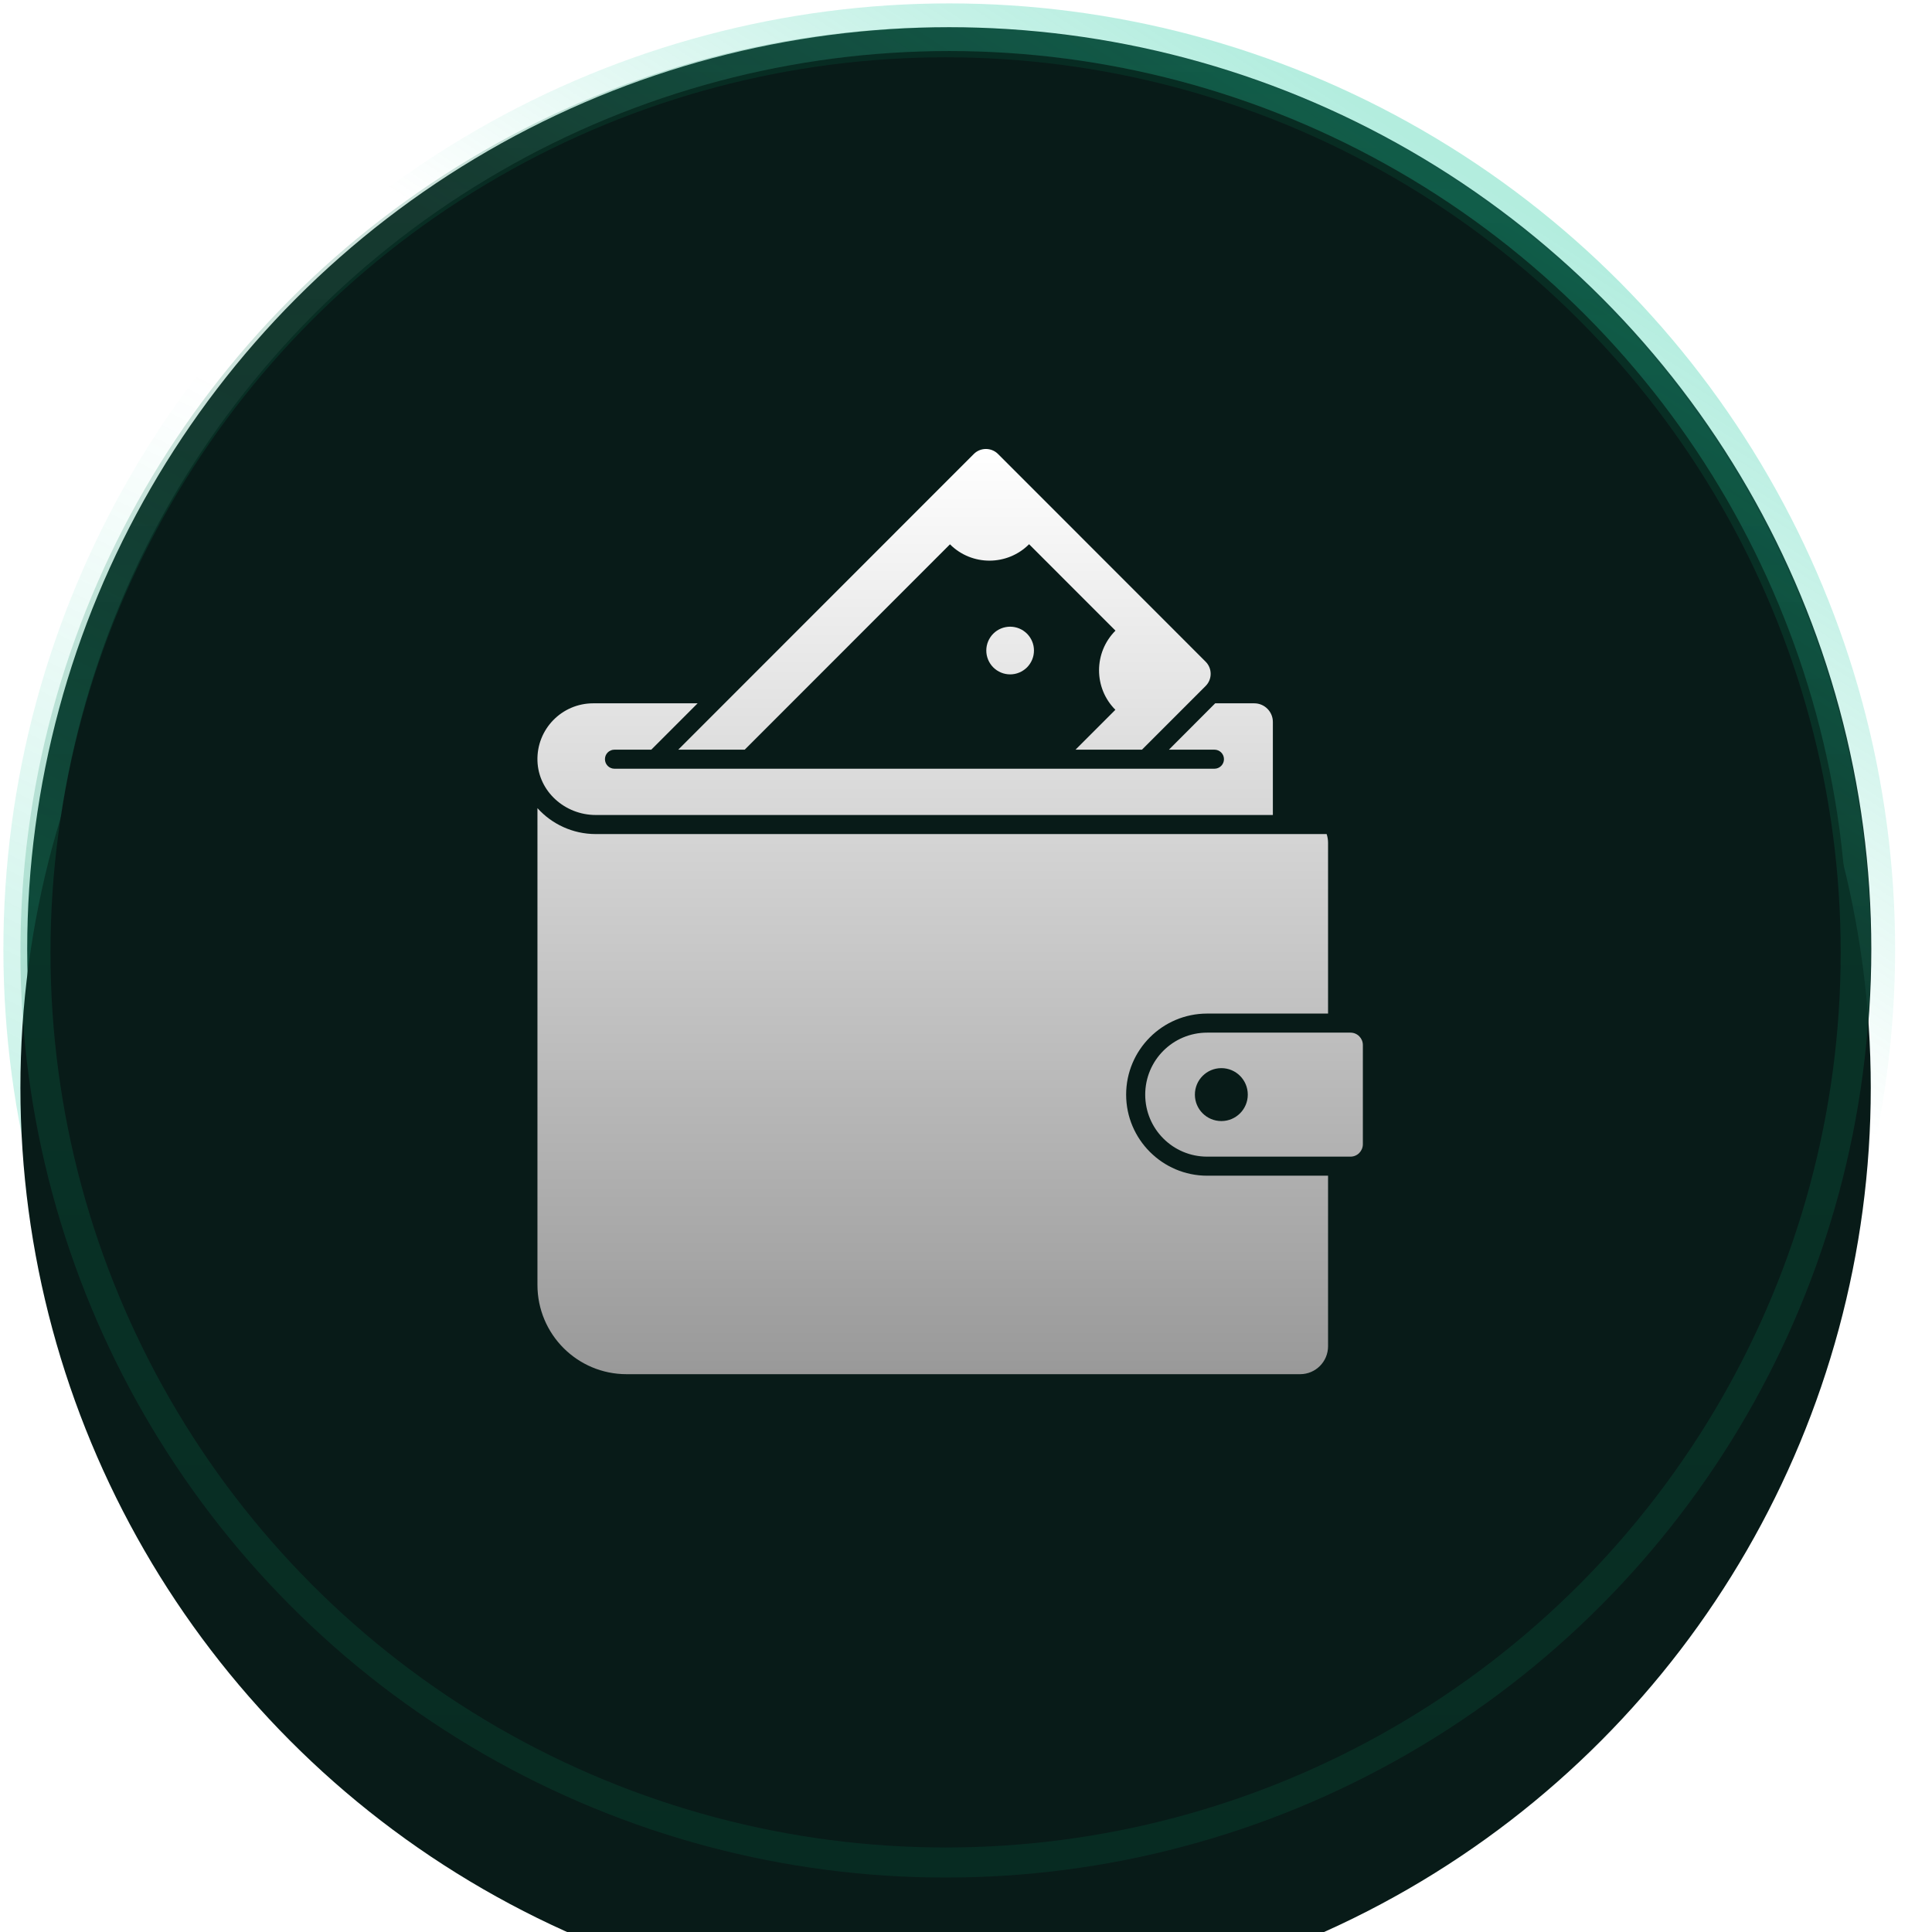 <svg width="142" height="142" viewBox="0 0 142 142" fill="none" xmlns="http://www.w3.org/2000/svg">
<circle cx="69.769" cy="69.77" r="67.77" fill="#081B18"/>
<circle cx="69.769" cy="69.77" r="67.77" stroke="url(#paint0_linear_388_262)" stroke-opacity="0.08" stroke-width="3.5"/>
<circle cx="69.769" cy="69.77" r="67.77" stroke="url(#paint1_linear_388_262)" stroke-opacity="0.3" stroke-width="3.5"/>
<circle cx="69.769" cy="69.77" r="67.77" stroke="url(#paint2_linear_388_262)" stroke-opacity="0.3" stroke-width="3.5"/>
<path d="M95.671 56.427H92.704L89.194 59.946H92.647C93.044 59.946 93.37 60.264 93.37 60.67C93.37 61.068 93.044 61.394 92.647 61.394H47.1C46.702 61.394 46.376 61.068 46.376 60.67C46.376 60.264 46.702 59.946 47.1 59.946H49.894L53.411 56.427H45.486C43.097 56.427 41.18 58.397 41.252 60.793C41.325 63.125 43.344 64.906 45.675 64.906H97.083V57.839C97.083 57.065 96.453 56.427 95.671 56.427Z" fill="url(#paint3_linear_388_262)"/>
<path d="M85.944 86.135C85.944 89.524 88.702 92.29 92.096 92.29H101.274V105.237C101.274 106.409 100.325 107.358 99.153 107.358H48.019C44.278 107.358 41.252 104.324 41.252 100.581V64.384C42.331 65.586 43.923 66.354 45.675 66.354H101.165C101.237 66.563 101.274 66.788 101.274 67.02V79.981H92.096C88.702 79.981 85.944 82.74 85.944 86.135Z" fill="url(#paint4_linear_388_262)"/>
<path d="M102.974 81.429H92.096C89.491 81.429 87.392 83.536 87.392 86.136C87.392 88.735 89.491 90.843 92.096 90.843H102.974C103.503 90.843 103.915 90.415 103.915 89.894V82.371C103.915 81.857 103.503 81.429 102.974 81.429ZM93.174 88.142C92.06 88.142 91.162 87.243 91.162 86.136C91.162 85.021 92.06 84.123 93.174 84.123C94.282 84.123 95.179 85.021 95.179 86.136C95.179 87.243 94.282 88.142 93.174 88.142Z" fill="url(#paint5_linear_388_262)"/>
<path d="M91.981 55.109L87.146 59.946H82.101L85.126 56.919C83.469 55.261 83.477 52.567 85.134 50.909L78.576 44.349C76.919 46.007 74.227 46.015 72.57 44.357L56.987 59.946H51.942L74.379 37.499C74.885 36.992 75.711 36.992 76.218 37.499L91.981 53.27C92.487 53.776 92.487 54.603 91.981 55.109Z" fill="url(#paint6_linear_388_262)"/>
<path d="M78.946 52.42C78.946 52.538 78.934 52.656 78.911 52.773C78.888 52.89 78.854 53.003 78.809 53.113C78.763 53.222 78.707 53.327 78.641 53.425C78.575 53.525 78.501 53.616 78.417 53.7C78.332 53.784 78.241 53.859 78.142 53.925C78.043 53.991 77.939 54.047 77.829 54.092C77.719 54.138 77.606 54.172 77.49 54.196C77.373 54.219 77.256 54.23 77.137 54.23C77.018 54.23 76.9 54.219 76.784 54.196C76.667 54.172 76.554 54.138 76.445 54.092C76.334 54.047 76.23 53.991 76.132 53.925C76.033 53.859 75.941 53.784 75.857 53.7C75.773 53.616 75.698 53.525 75.633 53.425C75.566 53.327 75.51 53.222 75.465 53.113C75.42 53.003 75.386 52.89 75.362 52.773C75.339 52.656 75.327 52.538 75.327 52.42C75.327 52.301 75.339 52.183 75.362 52.067C75.386 51.95 75.42 51.837 75.465 51.727C75.51 51.617 75.566 51.514 75.633 51.414C75.698 51.316 75.773 51.224 75.857 51.14C75.941 51.056 76.033 50.981 76.132 50.914C76.23 50.849 76.334 50.793 76.445 50.747C76.554 50.702 76.667 50.667 76.784 50.645C76.9 50.622 77.018 50.61 77.137 50.61C77.256 50.61 77.373 50.622 77.49 50.645C77.606 50.667 77.719 50.702 77.829 50.747C77.939 50.793 78.043 50.849 78.142 50.914C78.241 50.981 78.332 51.056 78.417 51.14C78.501 51.224 78.575 51.316 78.641 51.414C78.707 51.514 78.763 51.617 78.809 51.727C78.854 51.837 78.888 51.95 78.911 52.067C78.934 52.183 78.946 52.301 78.946 52.42Z" fill="url(#paint7_linear_388_262)"/>
<path d="M95.671 56.427H92.704L89.194 59.946H92.647C93.044 59.946 93.37 60.264 93.37 60.67C93.37 61.068 93.044 61.394 92.647 61.394H47.1C46.702 61.394 46.376 61.068 46.376 60.67C46.376 60.264 46.702 59.946 47.1 59.946H49.894L53.411 56.427H45.486C43.097 56.427 41.18 58.397 41.252 60.793C41.325 63.125 43.344 64.906 45.675 64.906H97.083V57.839C97.083 57.065 96.453 56.427 95.671 56.427Z" fill="url(#paint8_radial_388_262)" fill-opacity="0.4"/>
<path d="M85.944 86.135C85.944 89.524 88.702 92.29 92.096 92.29H101.274V105.237C101.274 106.409 100.325 107.358 99.153 107.358H48.019C44.278 107.358 41.252 104.324 41.252 100.581V64.384C42.331 65.586 43.923 66.354 45.675 66.354H101.165C101.237 66.563 101.274 66.788 101.274 67.02V79.981H92.096C88.702 79.981 85.944 82.74 85.944 86.135Z" fill="url(#paint9_radial_388_262)" fill-opacity="0.4"/>
<path d="M102.974 81.429H92.096C89.491 81.429 87.392 83.536 87.392 86.136C87.392 88.735 89.491 90.843 92.096 90.843H102.974C103.503 90.843 103.915 90.415 103.915 89.894V82.371C103.915 81.857 103.503 81.429 102.974 81.429ZM93.174 88.142C92.06 88.142 91.162 87.243 91.162 86.136C91.162 85.021 92.06 84.123 93.174 84.123C94.282 84.123 95.179 85.021 95.179 86.136C95.179 87.243 94.282 88.142 93.174 88.142Z" fill="url(#paint10_radial_388_262)" fill-opacity="0.4"/>
<path d="M91.981 55.109L87.146 59.946H82.101L85.126 56.919C83.469 55.261 83.477 52.567 85.134 50.909L78.576 44.349C76.919 46.007 74.227 46.015 72.57 44.357L56.987 59.946H51.942L74.379 37.499C74.885 36.992 75.711 36.992 76.218 37.499L91.981 53.27C92.487 53.776 92.487 54.603 91.981 55.109Z" fill="url(#paint11_radial_388_262)" fill-opacity="0.4"/>
<path d="M78.946 52.42C78.946 52.538 78.934 52.656 78.911 52.773C78.888 52.89 78.854 53.003 78.809 53.113C78.763 53.222 78.707 53.327 78.641 53.425C78.575 53.525 78.501 53.616 78.417 53.7C78.332 53.784 78.241 53.859 78.142 53.925C78.043 53.991 77.939 54.047 77.829 54.092C77.719 54.138 77.606 54.172 77.49 54.196C77.373 54.219 77.256 54.23 77.137 54.23C77.018 54.23 76.9 54.219 76.784 54.196C76.667 54.172 76.554 54.138 76.445 54.092C76.334 54.047 76.23 53.991 76.132 53.925C76.033 53.859 75.941 53.784 75.857 53.7C75.773 53.616 75.698 53.525 75.633 53.425C75.566 53.327 75.51 53.222 75.465 53.113C75.42 53.003 75.386 52.89 75.362 52.773C75.339 52.656 75.327 52.538 75.327 52.42C75.327 52.301 75.339 52.183 75.362 52.067C75.386 51.95 75.42 51.837 75.465 51.727C75.51 51.617 75.566 51.514 75.633 51.414C75.698 51.316 75.773 51.224 75.857 51.14C75.941 51.056 76.033 50.981 76.132 50.914C76.23 50.849 76.334 50.793 76.445 50.747C76.554 50.702 76.667 50.667 76.784 50.645C76.9 50.622 77.018 50.61 77.137 50.61C77.256 50.61 77.373 50.622 77.49 50.645C77.606 50.667 77.719 50.702 77.829 50.747C77.939 50.793 78.043 50.849 78.142 50.914C78.241 50.981 78.332 51.056 78.417 51.14C78.501 51.224 78.575 51.316 78.641 51.414C78.707 51.514 78.763 51.617 78.809 51.727C78.854 51.837 78.888 51.95 78.911 52.067C78.934 52.183 78.946 52.301 78.946 52.42Z" fill="url(#paint12_radial_388_262)" fill-opacity="0.4"/>
<path d="M95.671 56.427H92.704L89.194 59.946H92.647C93.044 59.946 93.37 60.264 93.37 60.67C93.37 61.068 93.044 61.394 92.647 61.394H47.1C46.702 61.394 46.376 61.068 46.376 60.67C46.376 60.264 46.702 59.946 47.1 59.946H49.894L53.411 56.427H45.486C43.097 56.427 41.18 58.397 41.252 60.793C41.325 63.125 43.344 64.906 45.675 64.906H97.083V57.839C97.083 57.065 96.453 56.427 95.671 56.427Z" fill="url(#paint13_radial_388_262)" fill-opacity="0.7"/>
<path d="M85.944 86.135C85.944 89.524 88.702 92.29 92.096 92.29H101.274V105.237C101.274 106.409 100.325 107.358 99.153 107.358H48.019C44.278 107.358 41.252 104.324 41.252 100.581V64.384C42.331 65.586 43.923 66.354 45.675 66.354H101.165C101.237 66.563 101.274 66.788 101.274 67.02V79.981H92.096C88.702 79.981 85.944 82.74 85.944 86.135Z" fill="url(#paint14_radial_388_262)" fill-opacity="0.7"/>
<path d="M102.974 81.429H92.096C89.491 81.429 87.392 83.536 87.392 86.136C87.392 88.735 89.491 90.843 92.096 90.843H102.974C103.503 90.843 103.915 90.415 103.915 89.894V82.371C103.915 81.857 103.503 81.429 102.974 81.429ZM93.174 88.142C92.06 88.142 91.162 87.243 91.162 86.136C91.162 85.021 92.06 84.123 93.174 84.123C94.282 84.123 95.179 85.021 95.179 86.136C95.179 87.243 94.282 88.142 93.174 88.142Z" fill="url(#paint15_radial_388_262)" fill-opacity="0.7"/>
<path d="M91.981 55.109L87.146 59.946H82.101L85.126 56.919C83.469 55.261 83.477 52.567 85.134 50.909L78.576 44.349C76.919 46.007 74.227 46.015 72.57 44.357L56.987 59.946H51.942L74.379 37.499C74.885 36.992 75.711 36.992 76.218 37.499L91.981 53.27C92.487 53.776 92.487 54.603 91.981 55.109Z" fill="url(#paint16_radial_388_262)" fill-opacity="0.7"/>
<path d="M78.946 52.42C78.946 52.538 78.934 52.656 78.911 52.773C78.888 52.89 78.854 53.003 78.809 53.113C78.763 53.222 78.707 53.327 78.641 53.425C78.575 53.525 78.501 53.616 78.417 53.7C78.332 53.784 78.241 53.859 78.142 53.925C78.043 53.991 77.939 54.047 77.829 54.092C77.719 54.138 77.606 54.172 77.49 54.196C77.373 54.219 77.256 54.23 77.137 54.23C77.018 54.23 76.9 54.219 76.784 54.196C76.667 54.172 76.554 54.138 76.445 54.092C76.334 54.047 76.23 53.991 76.132 53.925C76.033 53.859 75.941 53.784 75.857 53.7C75.773 53.616 75.698 53.525 75.633 53.425C75.566 53.327 75.51 53.222 75.465 53.113C75.42 53.003 75.386 52.89 75.362 52.773C75.339 52.656 75.327 52.538 75.327 52.42C75.327 52.301 75.339 52.183 75.362 52.067C75.386 51.95 75.42 51.837 75.465 51.727C75.51 51.617 75.566 51.514 75.633 51.414C75.698 51.316 75.773 51.224 75.857 51.14C75.941 51.056 76.033 50.981 76.132 50.914C76.23 50.849 76.334 50.793 76.445 50.747C76.554 50.702 76.667 50.667 76.784 50.645C76.9 50.622 77.018 50.61 77.137 50.61C77.256 50.61 77.373 50.622 77.49 50.645C77.606 50.667 77.719 50.702 77.829 50.747C77.939 50.793 78.043 50.849 78.142 50.914C78.241 50.981 78.332 51.056 78.417 51.14C78.501 51.224 78.575 51.316 78.641 51.414C78.707 51.514 78.763 51.617 78.809 51.727C78.854 51.837 78.888 51.95 78.911 52.067C78.934 52.183 78.946 52.301 78.946 52.42Z" fill="url(#paint17_radial_388_262)" fill-opacity="0.7"/>
<g filter="url(#filter0_i_388_262)">
<circle cx="69.5" cy="70" r="68" fill="#081B18"/>
</g>
<circle cx="69.5" cy="70" r="66.894" stroke="url(#paint18_linear_388_262)" stroke-opacity="0.2" stroke-width="2.211"/>
<path d="M92.188 51.693H89.315L85.916 55.1H89.259C89.644 55.1 89.96 55.408 89.96 55.8C89.96 56.186 89.644 56.501 89.259 56.501H45.164C44.778 56.501 44.463 56.186 44.463 55.8C44.463 55.408 44.778 55.1 45.164 55.1H47.869L51.274 51.693H43.601C41.289 51.693 39.432 53.6 39.502 55.92C39.573 58.177 41.527 59.901 43.783 59.901H93.554V53.06C93.554 52.31 92.944 51.693 92.188 51.693Z" fill="url(#paint19_linear_388_262)"/>
<path d="M82.77 80.455C82.77 83.735 85.44 86.413 88.726 86.413H97.611V98.948C97.611 100.083 96.693 101.001 95.558 101.001H46.053C42.431 101.001 39.502 98.064 39.502 94.44V59.397C40.546 60.56 42.088 61.303 43.784 61.303H97.506C97.576 61.506 97.611 61.724 97.611 61.948V74.496H88.726C85.44 74.496 82.77 77.167 82.77 80.455Z" fill="url(#paint20_linear_388_262)"/>
<path d="M99.258 75.898H88.726C86.204 75.898 84.172 77.938 84.172 80.455C84.172 82.972 86.204 85.012 88.726 85.012H99.258C99.769 85.012 100.169 84.598 100.169 84.094V76.81C100.169 76.312 99.769 75.898 99.258 75.898ZM89.77 82.397C88.692 82.397 87.823 81.527 87.823 80.455C87.823 79.376 88.692 78.507 89.77 78.507C90.842 78.507 91.711 79.376 91.711 80.455C91.711 81.527 90.842 82.397 89.77 82.397Z" fill="url(#paint21_linear_388_262)"/>
<path d="M88.615 50.417L83.934 55.1H79.05L81.978 52.169C80.374 50.564 80.382 47.956 81.986 46.351L75.637 40C74.033 41.605 71.426 41.612 69.822 40.007L54.736 55.1H49.851L71.573 33.368C72.064 32.877 72.863 32.877 73.354 33.368L88.615 48.636C89.105 49.127 89.105 49.927 88.615 50.417Z" fill="url(#paint22_linear_388_262)"/>
<path d="M75.995 47.813C75.995 47.928 75.984 48.042 75.962 48.155C75.939 48.268 75.906 48.377 75.862 48.484C75.818 48.59 75.763 48.691 75.7 48.787C75.636 48.883 75.564 48.971 75.483 49.053C75.4 49.134 75.312 49.206 75.216 49.27C75.121 49.334 75.02 49.389 74.914 49.432C74.807 49.477 74.698 49.51 74.585 49.532C74.472 49.555 74.359 49.566 74.244 49.566C74.129 49.566 74.015 49.555 73.902 49.532C73.789 49.51 73.679 49.477 73.573 49.432C73.467 49.389 73.366 49.334 73.27 49.27C73.175 49.206 73.086 49.134 73.005 49.053C72.924 48.971 72.85 48.883 72.787 48.787C72.723 48.691 72.669 48.59 72.625 48.484C72.581 48.377 72.548 48.268 72.525 48.155C72.503 48.042 72.492 47.928 72.492 47.813C72.492 47.698 72.503 47.584 72.525 47.471C72.548 47.359 72.581 47.249 72.625 47.143C72.669 47.036 72.723 46.936 72.787 46.84C72.85 46.744 72.924 46.656 73.005 46.574C73.086 46.493 73.175 46.42 73.27 46.356C73.366 46.292 73.467 46.238 73.573 46.194C73.679 46.15 73.789 46.117 73.902 46.095C74.015 46.072 74.129 46.061 74.244 46.061C74.359 46.061 74.472 46.072 74.585 46.095C74.698 46.117 74.807 46.15 74.914 46.194C75.02 46.238 75.121 46.292 75.216 46.356C75.312 46.42 75.4 46.493 75.483 46.574C75.564 46.656 75.636 46.744 75.7 46.84C75.763 46.936 75.818 47.036 75.862 47.143C75.906 47.249 75.939 47.359 75.962 47.471C75.984 47.584 75.995 47.698 75.995 47.813Z" fill="url(#paint23_linear_388_262)"/>
<defs>
<filter id="filter0_i_388_262" x="1.5" y="2" width="136" height="145.951" filterUnits="userSpaceOnUse" color-interpolation-filters="sRGB">
<feFlood flood-opacity="0" result="BackgroundImageFix"/>
<feBlend mode="normal" in="SourceGraphic" in2="BackgroundImageFix" result="shape"/>
<feColorMatrix in="SourceAlpha" type="matrix" values="0 0 0 0 0 0 0 0 0 0 0 0 0 0 0 0 0 0 127 0" result="hardAlpha"/>
<feOffset dy="9.951"/>
<feGaussianBlur stdDeviation="9.951"/>
<feComposite in2="hardAlpha" operator="arithmetic" k2="-1" k3="1"/>
<feColorMatrix type="matrix" values="0 0 0 0 0.059 0 0 0 0 0.09 0 0 0 0 0.118 0 0 0 0.4 0"/>
<feBlend mode="normal" in2="shape" result="effect1_innerShadow_388_262"/>
</filter>
<linearGradient id="paint0_linear_388_262" x1="53.39" y1="0.262" x2="53.39" y2="102.55" gradientUnits="userSpaceOnUse">
<stop stop-color="white"/>
<stop offset="1" stop-color="white" stop-opacity="0.1"/>
</linearGradient>
<linearGradient id="paint1_linear_388_262" x1="104.332" y1="10.81" x2="63.67" y2="74.514" gradientUnits="userSpaceOnUse">
<stop stop-color="#02C394"/>
<stop offset="0.575" stop-color="#02C394" stop-opacity="0"/>
</linearGradient>
<linearGradient id="paint2_linear_388_262" x1="44.694" y1="133.474" x2="107.72" y2="5.388" gradientUnits="userSpaceOnUse">
<stop stop-color="#02C394"/>
<stop offset="0.575" stop-color="#02C394" stop-opacity="0"/>
</linearGradient>
<linearGradient id="paint3_linear_388_262" x1="63.513" y1="63.921" x2="89.45" y2="88.082" gradientUnits="userSpaceOnUse">
<stop stop-color="#85FCDF"/>
<stop offset="1" stop-color="white" stop-opacity="0.1"/>
</linearGradient>
<linearGradient id="paint4_linear_388_262" x1="63.513" y1="63.921" x2="89.45" y2="88.082" gradientUnits="userSpaceOnUse">
<stop stop-color="#85FCDF"/>
<stop offset="1" stop-color="white" stop-opacity="0.1"/>
</linearGradient>
<linearGradient id="paint5_linear_388_262" x1="63.513" y1="63.921" x2="89.45" y2="88.082" gradientUnits="userSpaceOnUse">
<stop stop-color="#85FCDF"/>
<stop offset="1" stop-color="white" stop-opacity="0.1"/>
</linearGradient>
<linearGradient id="paint6_linear_388_262" x1="63.513" y1="63.921" x2="89.45" y2="88.082" gradientUnits="userSpaceOnUse">
<stop stop-color="#85FCDF"/>
<stop offset="1" stop-color="white" stop-opacity="0.1"/>
</linearGradient>
<linearGradient id="paint7_linear_388_262" x1="63.513" y1="63.921" x2="89.45" y2="88.082" gradientUnits="userSpaceOnUse">
<stop stop-color="#85FCDF"/>
<stop offset="1" stop-color="white" stop-opacity="0.1"/>
</linearGradient>
<radialGradient id="paint8_radial_388_262" cx="0" cy="0" r="1" gradientUnits="userSpaceOnUse" gradientTransform="translate(72.582 68.542) rotate(31.846) scale(49.795 155.95)">
<stop stop-color="#047047"/>
<stop offset="0.28" stop-color="#02C394" stop-opacity="0"/>
</radialGradient>
<radialGradient id="paint9_radial_388_262" cx="0" cy="0" r="1" gradientUnits="userSpaceOnUse" gradientTransform="translate(72.582 68.542) rotate(31.846) scale(49.795 155.95)">
<stop stop-color="#047047"/>
<stop offset="0.28" stop-color="#02C394" stop-opacity="0"/>
</radialGradient>
<radialGradient id="paint10_radial_388_262" cx="0" cy="0" r="1" gradientUnits="userSpaceOnUse" gradientTransform="translate(72.582 68.542) rotate(31.846) scale(49.795 155.95)">
<stop stop-color="#047047"/>
<stop offset="0.28" stop-color="#02C394" stop-opacity="0"/>
</radialGradient>
<radialGradient id="paint11_radial_388_262" cx="0" cy="0" r="1" gradientUnits="userSpaceOnUse" gradientTransform="translate(72.582 68.542) rotate(31.846) scale(49.795 155.95)">
<stop stop-color="#047047"/>
<stop offset="0.28" stop-color="#02C394" stop-opacity="0"/>
</radialGradient>
<radialGradient id="paint12_radial_388_262" cx="0" cy="0" r="1" gradientUnits="userSpaceOnUse" gradientTransform="translate(72.582 68.542) rotate(31.846) scale(49.795 155.95)">
<stop stop-color="#047047"/>
<stop offset="0.28" stop-color="#02C394" stop-opacity="0"/>
</radialGradient>
<radialGradient id="paint13_radial_388_262" cx="0" cy="0" r="1" gradientUnits="userSpaceOnUse" gradientTransform="translate(70.109 69.466) rotate(48.261) scale(18.578 64.858)">
<stop stop-color="#02C394"/>
<stop offset="0.313" stop-color="#02C394" stop-opacity="0"/>
</radialGradient>
<radialGradient id="paint14_radial_388_262" cx="0" cy="0" r="1" gradientUnits="userSpaceOnUse" gradientTransform="translate(70.109 69.466) rotate(48.261) scale(18.578 64.858)">
<stop stop-color="#02C394"/>
<stop offset="0.313" stop-color="#02C394" stop-opacity="0"/>
</radialGradient>
<radialGradient id="paint15_radial_388_262" cx="0" cy="0" r="1" gradientUnits="userSpaceOnUse" gradientTransform="translate(70.109 69.466) rotate(48.261) scale(18.578 64.858)">
<stop stop-color="#02C394"/>
<stop offset="0.313" stop-color="#02C394" stop-opacity="0"/>
</radialGradient>
<radialGradient id="paint16_radial_388_262" cx="0" cy="0" r="1" gradientUnits="userSpaceOnUse" gradientTransform="translate(70.109 69.466) rotate(48.261) scale(18.578 64.858)">
<stop stop-color="#02C394"/>
<stop offset="0.313" stop-color="#02C394" stop-opacity="0"/>
</radialGradient>
<radialGradient id="paint17_radial_388_262" cx="0" cy="0" r="1" gradientUnits="userSpaceOnUse" gradientTransform="translate(70.109 69.466) rotate(48.261) scale(18.578 64.858)">
<stop stop-color="#02C394"/>
<stop offset="0.313" stop-color="#02C394" stop-opacity="0"/>
</radialGradient>
<linearGradient id="paint18_linear_388_262" x1="69.5" y1="2" x2="69.5" y2="138" gradientUnits="userSpaceOnUse">
<stop stop-color="#076A49"/>
<stop offset="0.5" stop-color="#0E8F64"/>
<stop offset="1" stop-color="#076A49"/>
</linearGradient>
<linearGradient id="paint19_linear_388_262" x1="69.834" y1="33" x2="69.834" y2="101.001" gradientUnits="userSpaceOnUse">
<stop stop-color="white"/>
<stop offset="1" stop-color="#999999"/>
</linearGradient>
<linearGradient id="paint20_linear_388_262" x1="69.834" y1="33" x2="69.834" y2="101.001" gradientUnits="userSpaceOnUse">
<stop stop-color="white"/>
<stop offset="1" stop-color="#999999"/>
</linearGradient>
<linearGradient id="paint21_linear_388_262" x1="69.834" y1="33" x2="69.834" y2="101.001" gradientUnits="userSpaceOnUse">
<stop stop-color="white"/>
<stop offset="1" stop-color="#999999"/>
</linearGradient>
<linearGradient id="paint22_linear_388_262" x1="69.834" y1="33" x2="69.834" y2="101.001" gradientUnits="userSpaceOnUse">
<stop stop-color="white"/>
<stop offset="1" stop-color="#999999"/>
</linearGradient>
<linearGradient id="paint23_linear_388_262" x1="69.834" y1="33" x2="69.834" y2="101.001" gradientUnits="userSpaceOnUse">
<stop stop-color="white"/>
<stop offset="1" stop-color="#999999"/>
</linearGradient>
</defs>
</svg>
